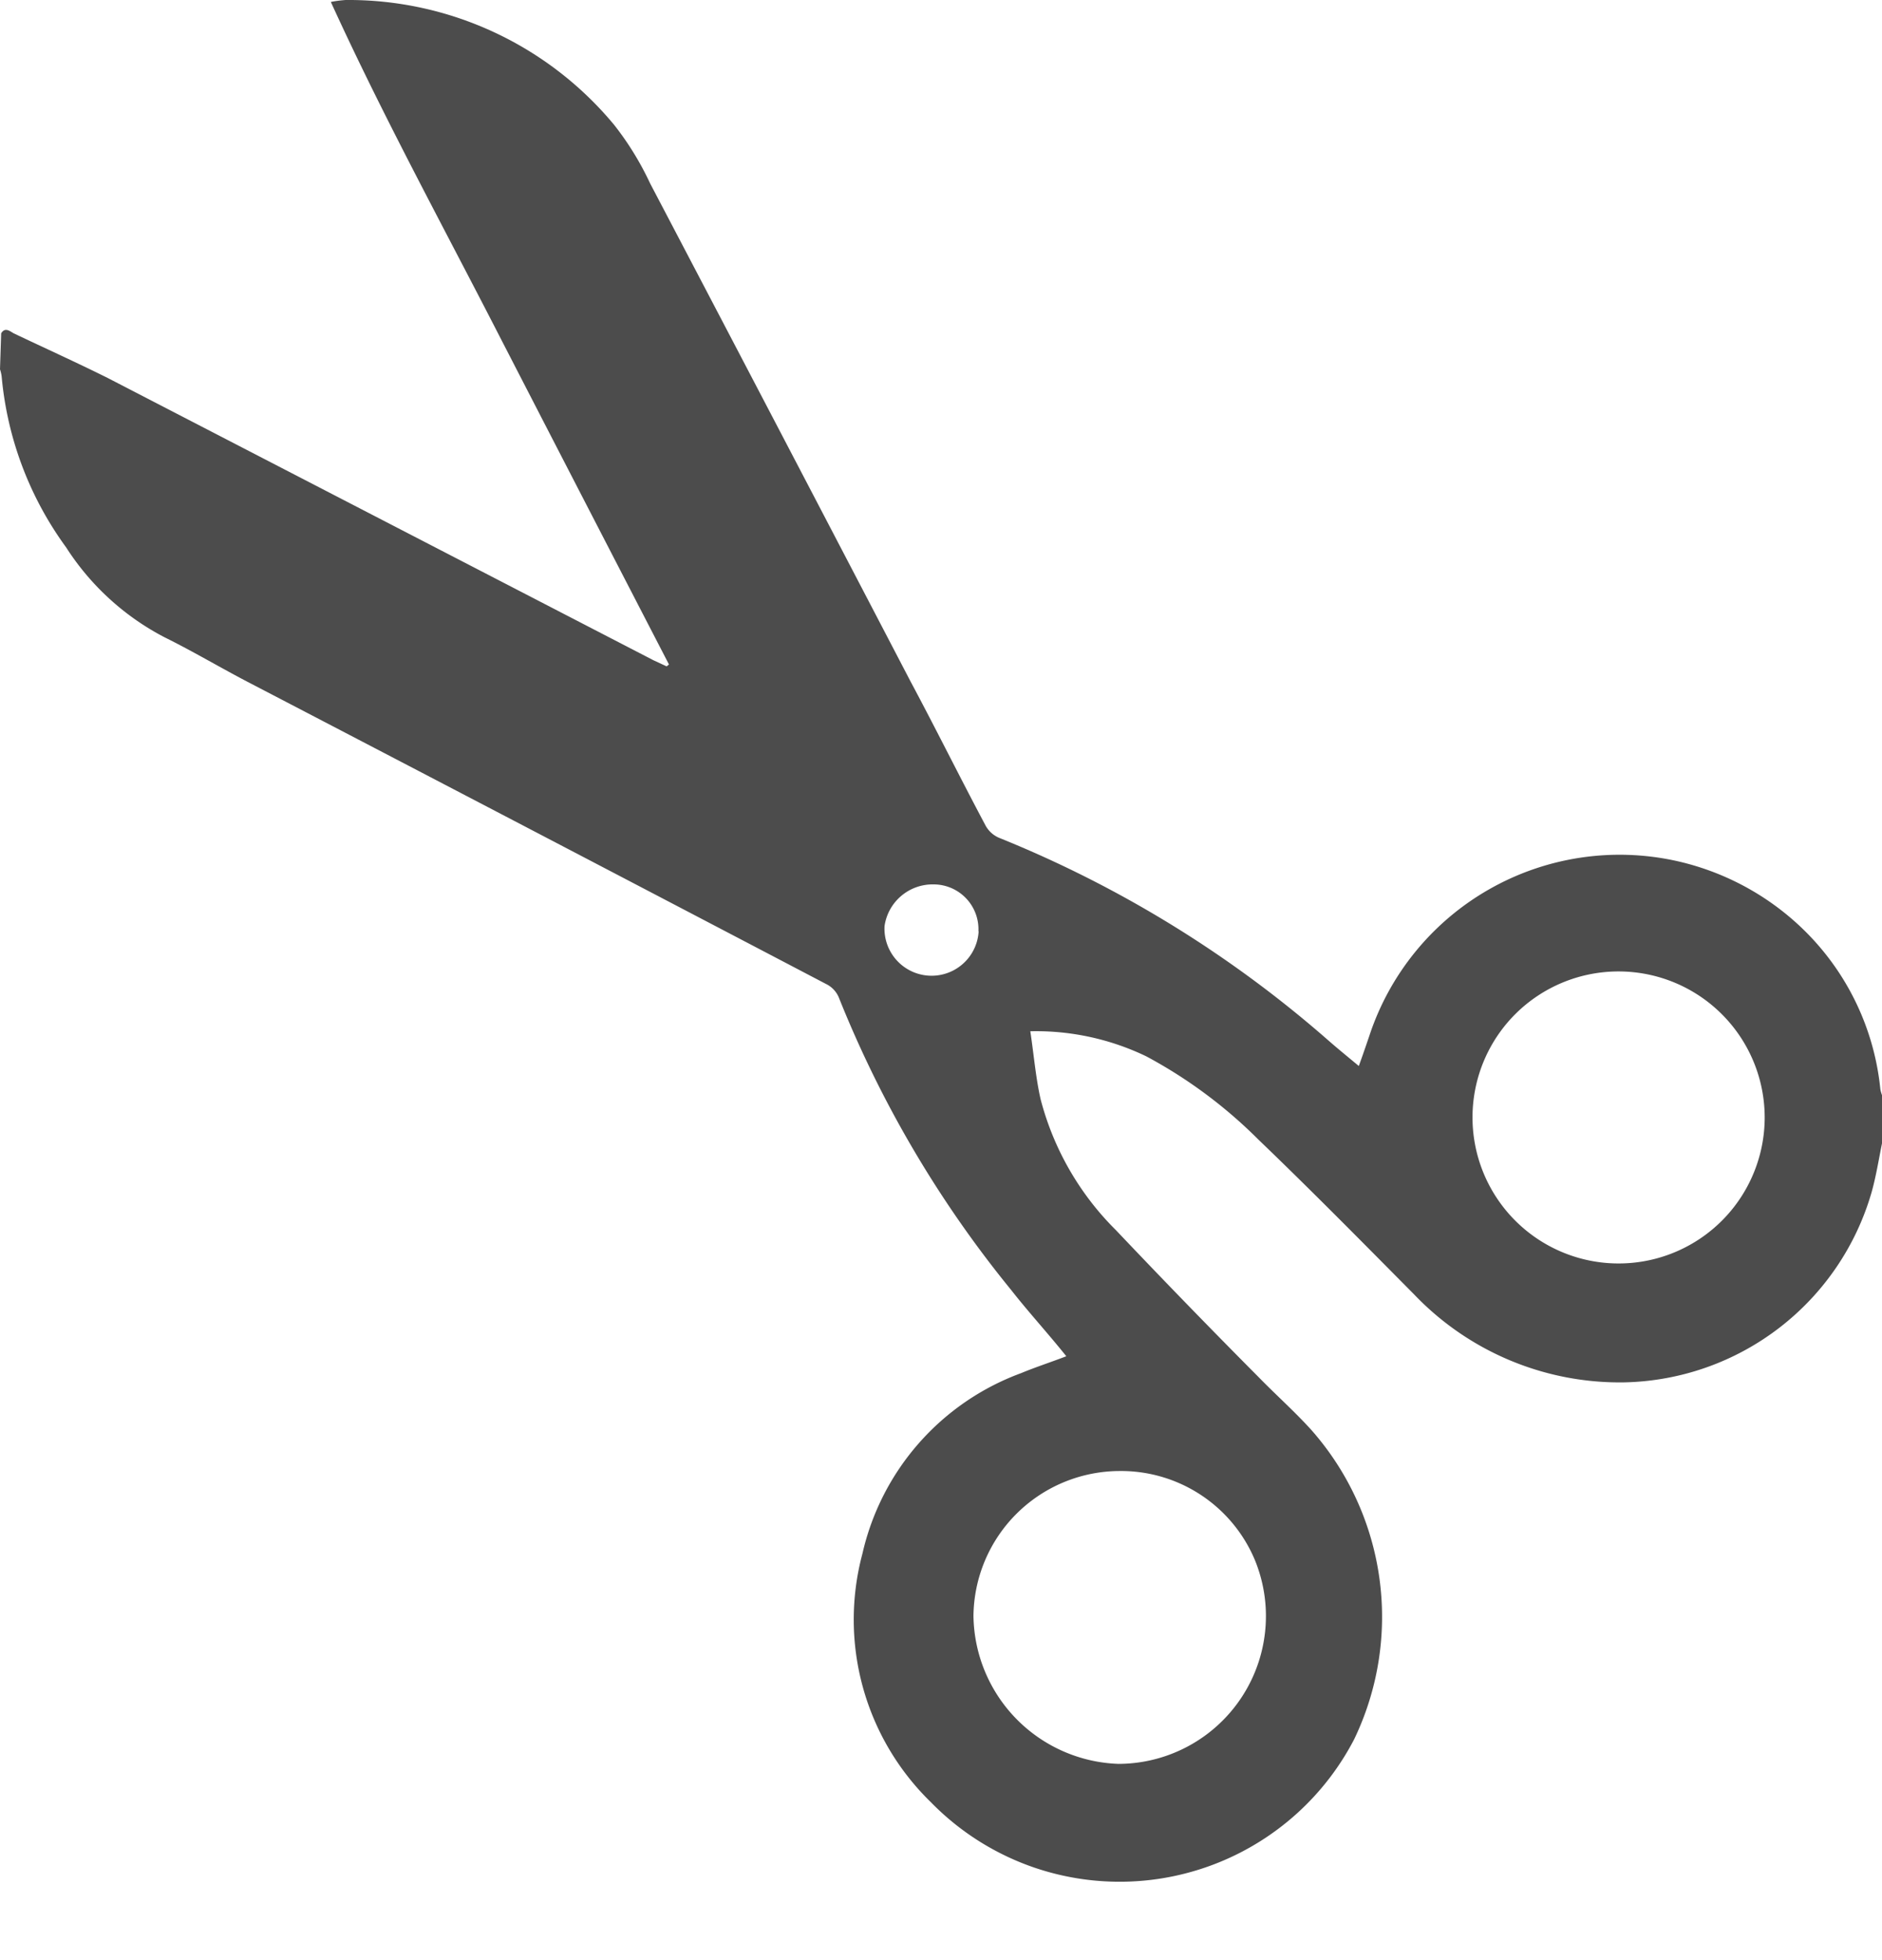 <svg viewBox="0 0 24 25" fill="#4C4C4C" xmlns="http://www.w3.org/2000/svg"><path d="M.015 4.251c.048-.08.108-.03.159 0 .399.19.798.37 1.2.57l6.959 3.6.168.078.03-.024c-.724-1.4-1.447-2.8-2.168-4.2-.72-1.404-1.478-2.79-2.144-4.25.062-.013.125-.02.189-.025a4.4 4.4 0 0 1 3.424 1.593c.181.23.335.481.459.747 1.11 2.116 2.217 4.234 3.322 6.354.321.6.63 1.224.954 1.833a.353.353 0 0 0 .177.16 14.723 14.723 0 0 1 4.198 2.585c.12.105.242.204.386.324.051-.14.093-.264.135-.387a3.36 3.36 0 0 1 3.916-2.228c.538.12 1.039.37 1.458.728a3.3 3.3 0 0 1 1.142 2.184c.005.026.012.05.021.075v.615c-.042.207-.075.417-.132.621a3.355 3.355 0 0 1-3.151 2.427 3.625 3.625 0 0 1-2.684-1.122c-.657-.663-1.313-1.329-1.985-1.974a6.076 6.076 0 0 0-1.43-1.062 3.239 3.239 0 0 0-1.479-.32c.045.3.07.6.132.87.165.631.496 1.207.96 1.667.6.633 1.2 1.251 1.82 1.875.219.225.456.435.669.67a3.602 3.602 0 0 1 .548 3.95 3.37 3.37 0 0 1-4.063 1.64 3.366 3.366 0 0 1-1.334-.839 3.249 3.249 0 0 1-.873-3.17 3.21 3.21 0 0 1 2.022-2.302c.188-.078.38-.14.578-.216-.24-.3-.48-.56-.704-.846a14.298 14.298 0 0 1-2.198-3.732.334.334 0 0 0-.162-.17 3187.184 3187.184 0 0 0-7.347-3.838c-.365-.189-.72-.402-1.091-.585A3.299 3.299 0 0 1 .843 6.981a4.357 4.357 0 0 1-.822-2.18A.49.49 0 0 0 0 4.71l.015-.46Zm14.249 14.511a1.868 1.868 0 0 0-1.85 1.851 1.915 1.915 0 0 0 1.847 1.884 1.885 1.885 0 0 0 1.747-2.587 1.85 1.85 0 0 0-1.744-1.148Zm8.24-4.5a1.864 1.864 0 0 0-3.17-1.338 1.863 1.863 0 1 0 3.17 1.338ZM12.477 11.88a.572.572 0 0 0-.567-.6.62.62 0 0 0-.63.531.6.6 0 1 0 1.2.066l-.003.003Z"/></svg>